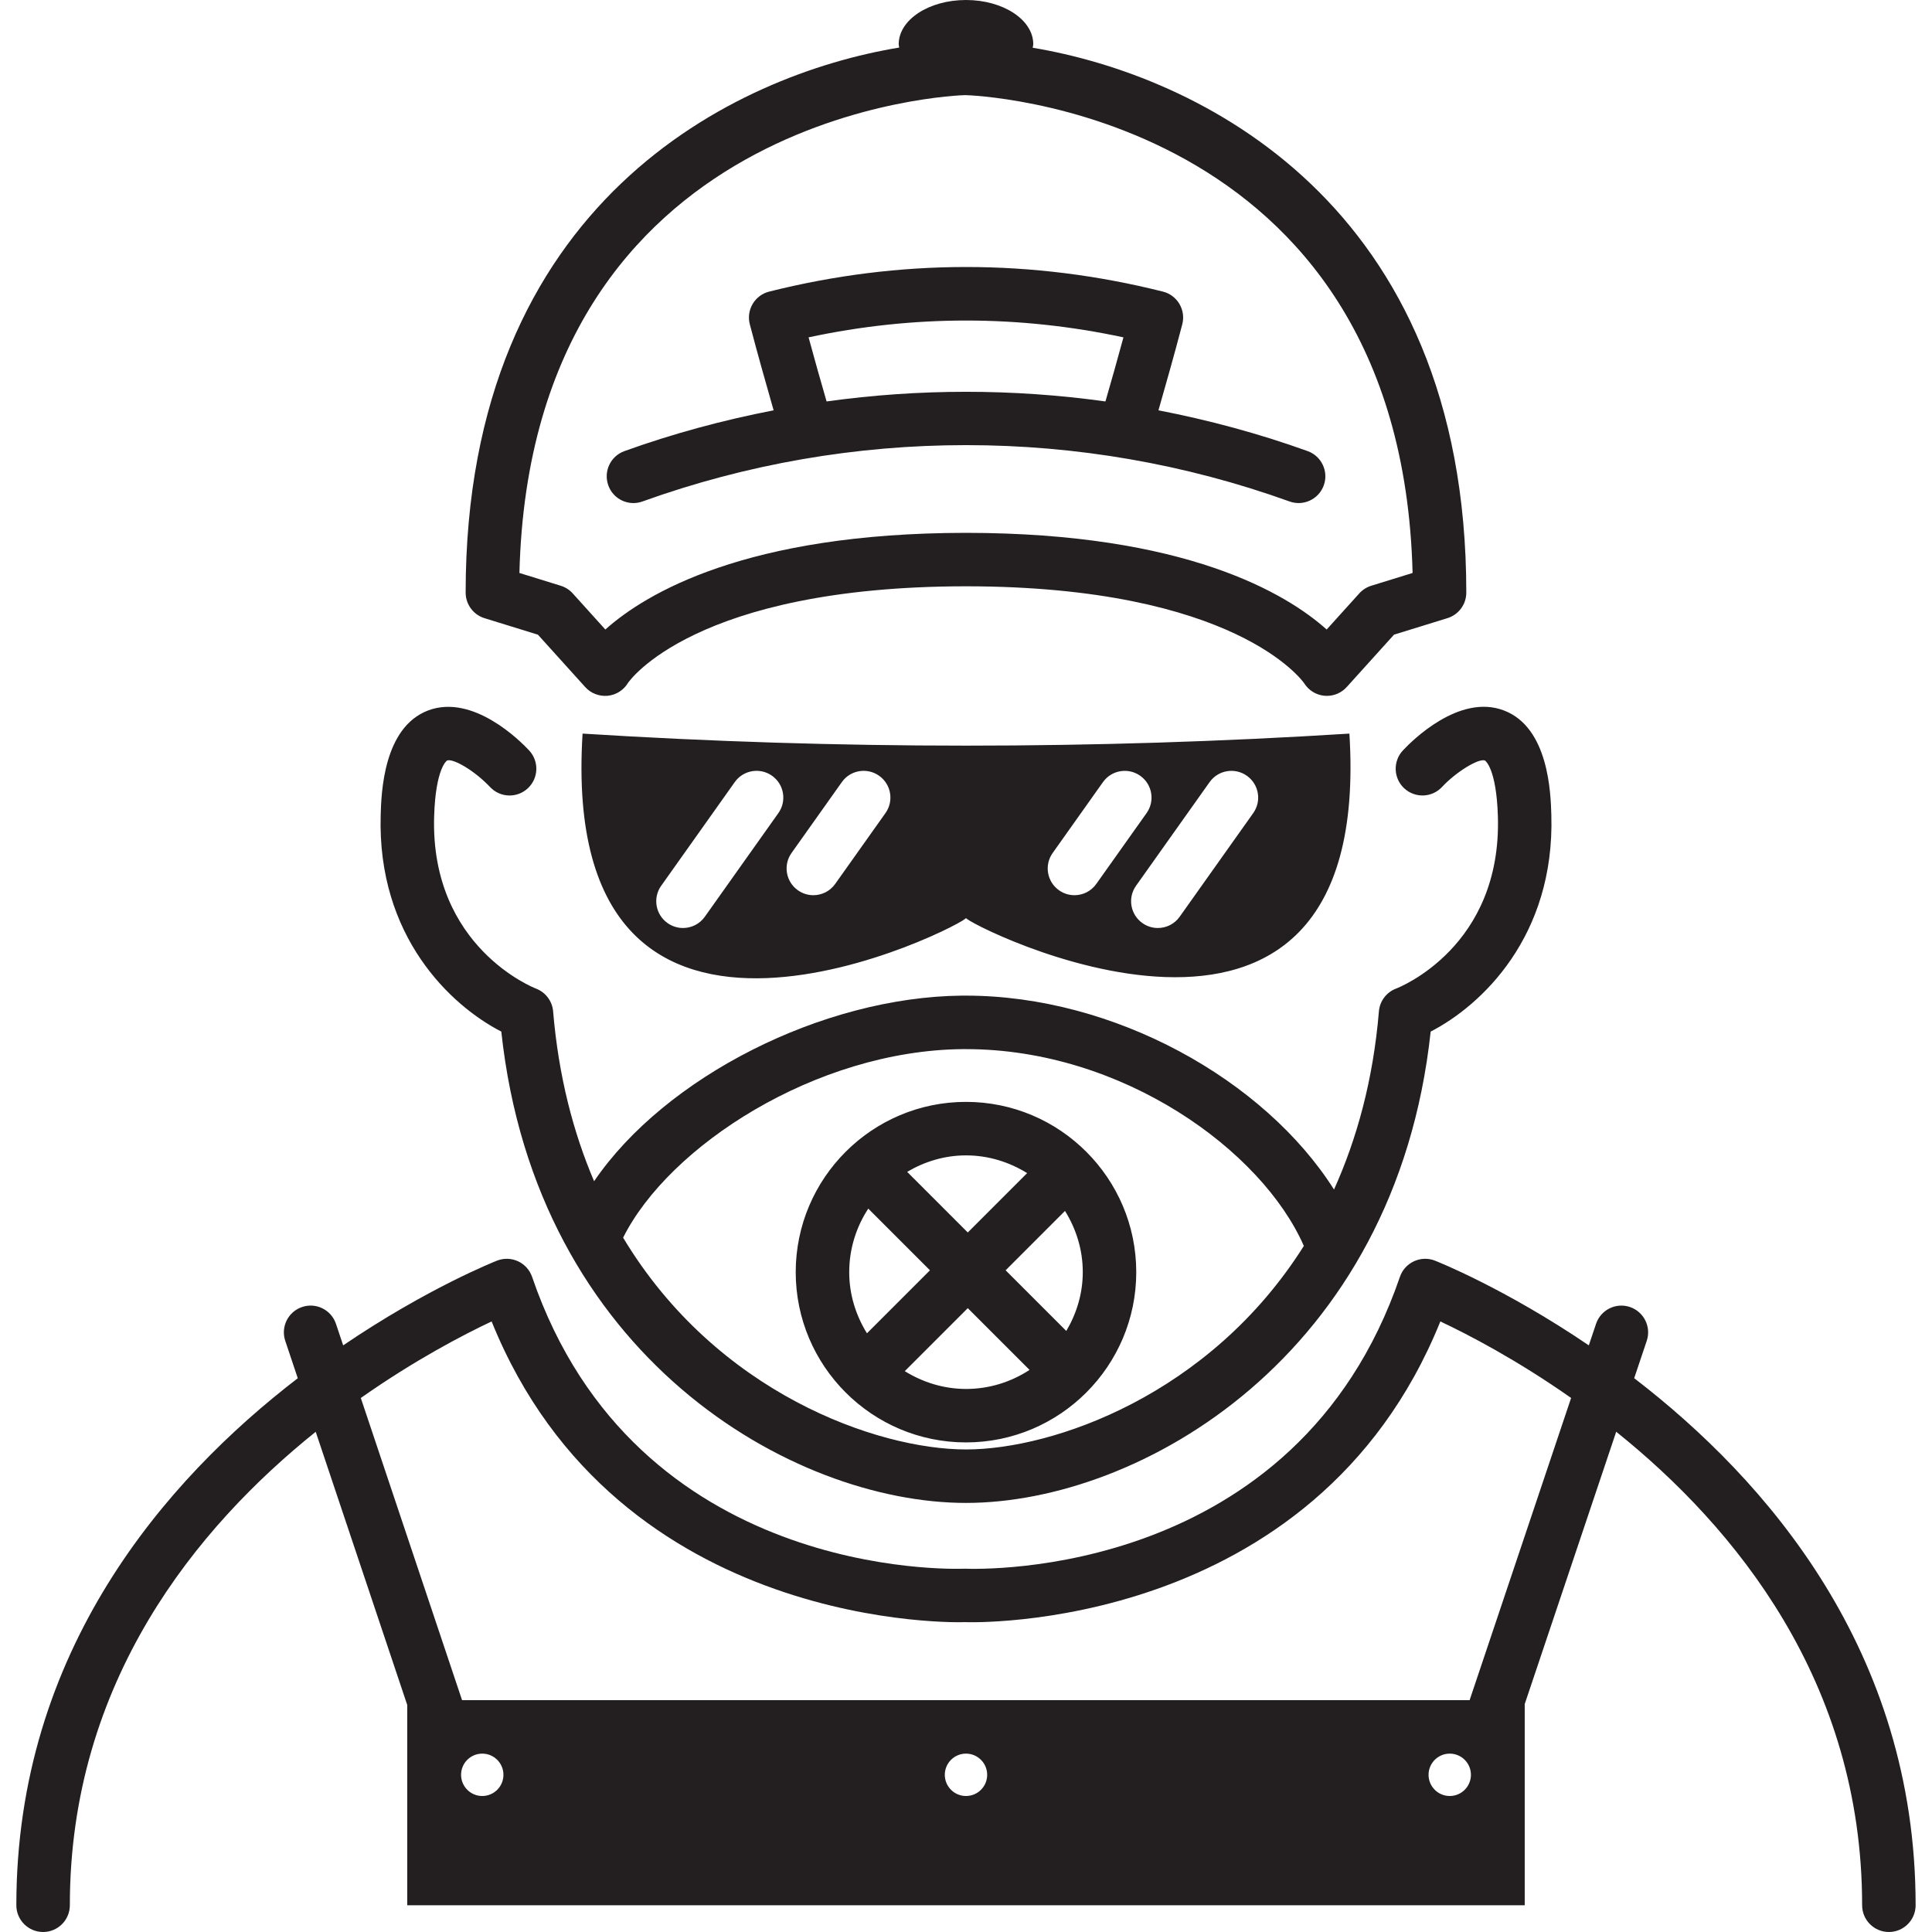 <?xml version="1.0" encoding="iso-8859-1"?>
<!-- Generator: Adobe Illustrator 18.0.0, SVG Export Plug-In . SVG Version: 6.00 Build 0)  -->
<!DOCTYPE svg PUBLIC "-//W3C//DTD SVG 1.1//EN" "http://www.w3.org/Graphics/SVG/1.1/DTD/svg11.dtd">
<svg version="1.1" id="Capa_1" xmlns="http://www.w3.org/2000/svg" xmlns:xlink="http://www.w3.org/1999/xlink" x="0px" y="0px"
	 viewBox="0 0 72.223 72.223" style="enable-background:new 0 0 72.223 72.223;" xml:space="preserve">
<path style="fill:#231F20;" d="M61.09,51.52l0.469-1.395c0.176-0.523-0.106-1.09-0.629-1.266c-0.522-0.176-1.09,0.106-1.266,0.629
	l-0.27,0.805c-3.15-2.139-5.689-3.143-5.757-3.169c-0.253-0.099-0.536-0.088-0.782,0.027c-0.247,0.115-0.435,0.325-0.523,0.582
	c-3.867,11.292-15.678,10.93-16.264,10.909c-0.5,0.017-12.31,0.385-16.177-10.909c-0.088-0.257-0.277-0.467-0.523-0.582
	c-0.247-0.115-0.529-0.125-0.782-0.027c-0.067,0.026-2.607,1.03-5.757,3.169l-0.269-0.804c-0.176-0.523-0.743-0.808-1.266-0.63
	c-0.523,0.175-0.806,0.742-0.63,1.266l0.468,1.397C6.189,55.318,0.611,61.71,0.611,71.223c0,0.552,0.448,1,1,1s1-0.448,1-1
	c0-8.37,4.756-14.139,9.191-17.699l3.422,10.213v7.486h20.887h20.887v-7.521l3.42-10.18c4.436,3.56,9.193,9.329,9.193,17.701
	c0,0.552,0.448,1,1,1s1-0.448,1-1C71.611,61.709,66.032,55.317,61.09,51.52z M18.028,67.139c-0.437,0-0.792-0.354-0.792-0.792
	c0-0.437,0.354-0.792,0.792-0.792c0.437,0,0.792,0.354,0.792,0.792C18.82,66.785,18.465,67.139,18.028,67.139z M36.111,67.139
	c-0.437,0-0.792-0.354-0.792-0.792c0-0.437,0.354-0.792,0.792-0.792c0.437,0,0.792,0.354,0.792,0.792
	C36.903,66.785,36.549,67.139,36.111,67.139z M54.195,67.139c-0.437,0-0.792-0.354-0.792-0.792c0-0.437,0.354-0.792,0.792-0.792
	c0.437,0,0.792,0.354,0.792,0.792C54.986,66.785,54.632,67.139,54.195,67.139z M54.938,63.556H36.111H17.273L13.488,52.26
	c2.034-1.429,3.848-2.371,4.89-2.861c4.72,11.684,17.643,11.248,17.688,11.24c0.139,0.011,13.059,0.443,17.778-11.24
	c1.041,0.49,2.855,1.432,4.888,2.86L54.938,63.556z M18.112,23.109l1.997,0.617l1.768,1.958c0.212,0.236,0.524,0.354,0.837,0.326
	c0.315-0.03,0.597-0.208,0.761-0.479c0.021-0.036,2.463-3.606,12.635-3.614c10.077,0.007,12.582,3.536,12.645,3.627
	c0.165,0.263,0.443,0.435,0.752,0.465c0.032,0.003,0.063,0.004,0.095,0.004c0.282,0,0.552-0.119,0.742-0.33l1.768-1.958l1.997-0.617
	c0.419-0.129,0.705-0.517,0.705-0.956c0-14.608-10.103-19.349-16.209-20.367c0.006-0.045,0.021-0.088,0.021-0.134
	C38.626,0.74,37.5,0,36.111,0s-2.515,0.74-2.515,1.653c0,0.043,0.014,0.083,0.019,0.125c-6.08,1-16.208,5.727-16.208,20.376
	C17.408,22.592,17.693,22.98,18.112,23.109z M36.081,3.556c0.165,0,16.282,0.493,16.725,17.863l-1.546,0.478
	c-0.172,0.053-0.326,0.152-0.447,0.286l-1.219,1.35c-1.503-1.344-5.255-3.608-13.483-3.614c-8.227,0.006-11.979,2.27-13.482,3.614
	l-1.219-1.35c-0.121-0.134-0.275-0.232-0.447-0.286l-1.546-0.478C19.858,4.049,35.916,3.556,36.081,3.556z M23.679,18.806
	c0.112,0,0.227-0.02,0.339-0.06c7.799-2.808,16.389-2.808,24.188,0c0.52,0.188,1.093-0.083,1.28-0.602s-0.083-1.093-0.602-1.28
	c-1.824-0.657-3.691-1.159-5.578-1.525c0.306-1.071,0.609-2.142,0.89-3.215c0.068-0.258,0.029-0.533-0.107-0.763
	c-0.136-0.23-0.358-0.396-0.617-0.46c-4.883-1.226-9.835-1.226-14.718,0c-0.259,0.065-0.481,0.23-0.617,0.46
	c-0.136,0.229-0.175,0.504-0.107,0.763c0.281,1.073,0.584,2.144,0.89,3.215c-1.888,0.366-3.754,0.868-5.578,1.525
	c-0.52,0.187-0.789,0.76-0.602,1.28C22.885,18.552,23.269,18.806,23.679,18.806z M30.227,12.611c3.91-0.838,7.859-0.838,11.77,0
	c-0.215,0.8-0.443,1.598-0.673,2.396c-3.457-0.481-6.968-0.481-10.424,0C30.67,14.209,30.442,13.41,30.227,12.611z M18.74,38.563
	c1.305,12.146,10.874,17.62,17.371,17.62s16.066-5.473,17.371-17.62c1.886-0.969,4.645-3.552,4.511-8.097
	c-0.024-0.81-0.096-3.273-1.777-3.909c-1.669-0.633-3.436,1.136-3.772,1.496c-0.377,0.404-0.356,1.037,0.047,1.414
	c0.404,0.377,1.037,0.357,1.414-0.047c0.526-0.563,1.366-1.078,1.605-0.991c0.004,0.001,0.431,0.275,0.485,2.096
	c0.143,4.849-3.646,6.368-3.802,6.429c-0.362,0.135-0.614,0.468-0.646,0.853c-0.216,2.576-0.827,4.77-1.678,6.66
	c-2.601-4.105-8.213-7.248-13.765-7.248c-0.048,0-0.097,0-0.146,0c-5.226,0.052-11.101,3.049-13.749,6.938
	c-0.776-1.819-1.328-3.917-1.532-6.35c-0.032-0.385-0.284-0.718-0.646-0.853c-0.04-0.015-3.946-1.534-3.802-6.429
	c0.054-1.82,0.48-2.095,0.485-2.096c0.222-0.084,1.017,0.369,1.605,0.991c0.377,0.404,1.011,0.425,1.414,0.047
	c0.403-0.377,0.424-1.01,0.047-1.414c-0.336-0.36-2.099-2.123-3.772-1.496c-1.681,0.635-1.753,3.099-1.777,3.909
	C14.096,35.011,16.854,37.594,18.74,38.563z M35.977,39.219c0.045,0,0.089,0,0.134,0c5.845,0,11.062,3.78,12.63,7.357
	c-3.515,5.578-9.378,7.608-12.63,7.608c-3.311,0-9.327-2.106-12.817-7.917C25.003,42.845,30.492,39.273,35.977,39.219z
	 M21.778,27.424c-0.943,15.046,14.499,7.031,14.333,6.888c-0.164,0.143,15.271,8.054,14.333-6.888
	C40.898,28.024,31.324,28.024,21.778,27.424z M29.098,30.395l-2.75,3.875c-0.195,0.275-0.503,0.421-0.816,0.421
	c-0.2,0-0.402-0.06-0.578-0.185c-0.451-0.319-0.557-0.944-0.237-1.394l2.75-3.875c0.319-0.451,0.945-0.556,1.394-0.237
	C29.312,29.32,29.417,29.945,29.098,30.395z M33.101,30.395l-1.88,2.649c-0.195,0.275-0.503,0.421-0.816,0.421
	c-0.2,0-0.402-0.06-0.578-0.185c-0.451-0.319-0.557-0.944-0.237-1.394l1.88-2.649c0.319-0.451,0.943-0.556,1.394-0.237
	S33.421,29.945,33.101,30.395z M46.612,29.001c0.451,0.319,0.557,0.944,0.237,1.394l-2.75,3.875
	c-0.195,0.275-0.503,0.421-0.816,0.421c-0.2,0-0.402-0.06-0.578-0.185c-0.451-0.319-0.557-0.944-0.237-1.394l2.75-3.875
	C45.537,28.787,46.163,28.682,46.612,29.001z M39.351,31.887l1.88-2.649c0.32-0.451,0.943-0.556,1.394-0.237
	c0.451,0.319,0.557,0.944,0.237,1.394l-1.88,2.649c-0.195,0.275-0.503,0.421-0.816,0.421c-0.2,0-0.402-0.06-0.578-0.185
	C39.137,32.962,39.031,32.337,39.351,31.887z M36.111,53.921c3.51,0,6.365-2.855,6.365-6.365s-2.855-6.365-6.365-6.365
	s-6.365,2.855-6.365,6.365S32.602,53.921,36.111,53.921z M34.764,47.487l-2.355,2.355c-0.413-0.667-0.663-1.445-0.663-2.286
	c0-0.877,0.265-1.69,0.712-2.375L34.764,47.487z M33.823,51.257l2.355-2.355l2.309,2.309c-0.685,0.447-1.498,0.712-2.375,0.712
	C35.27,51.921,34.49,51.671,33.823,51.257z M39.812,45.267c0.414,0.667,0.665,1.447,0.665,2.289c0,0.805-0.234,1.551-0.616,2.199
	l-2.268-2.268L39.812,45.267z M38.397,43.854l-2.219,2.219l-2.266-2.266c0.648-0.382,1.394-0.616,2.199-0.616
	C36.952,43.191,37.73,43.441,38.397,43.854z"/>
<g>
</g>
<g>
</g>
<g>
</g>
<g>
</g>
<g>
</g>
<g>
</g>
<g>
</g>
<g>
</g>
<g>
</g>
<g>
</g>
<g>
</g>
<g>
</g>
<g>
</g>
<g>
</g>
<g>
</g>
</svg>
